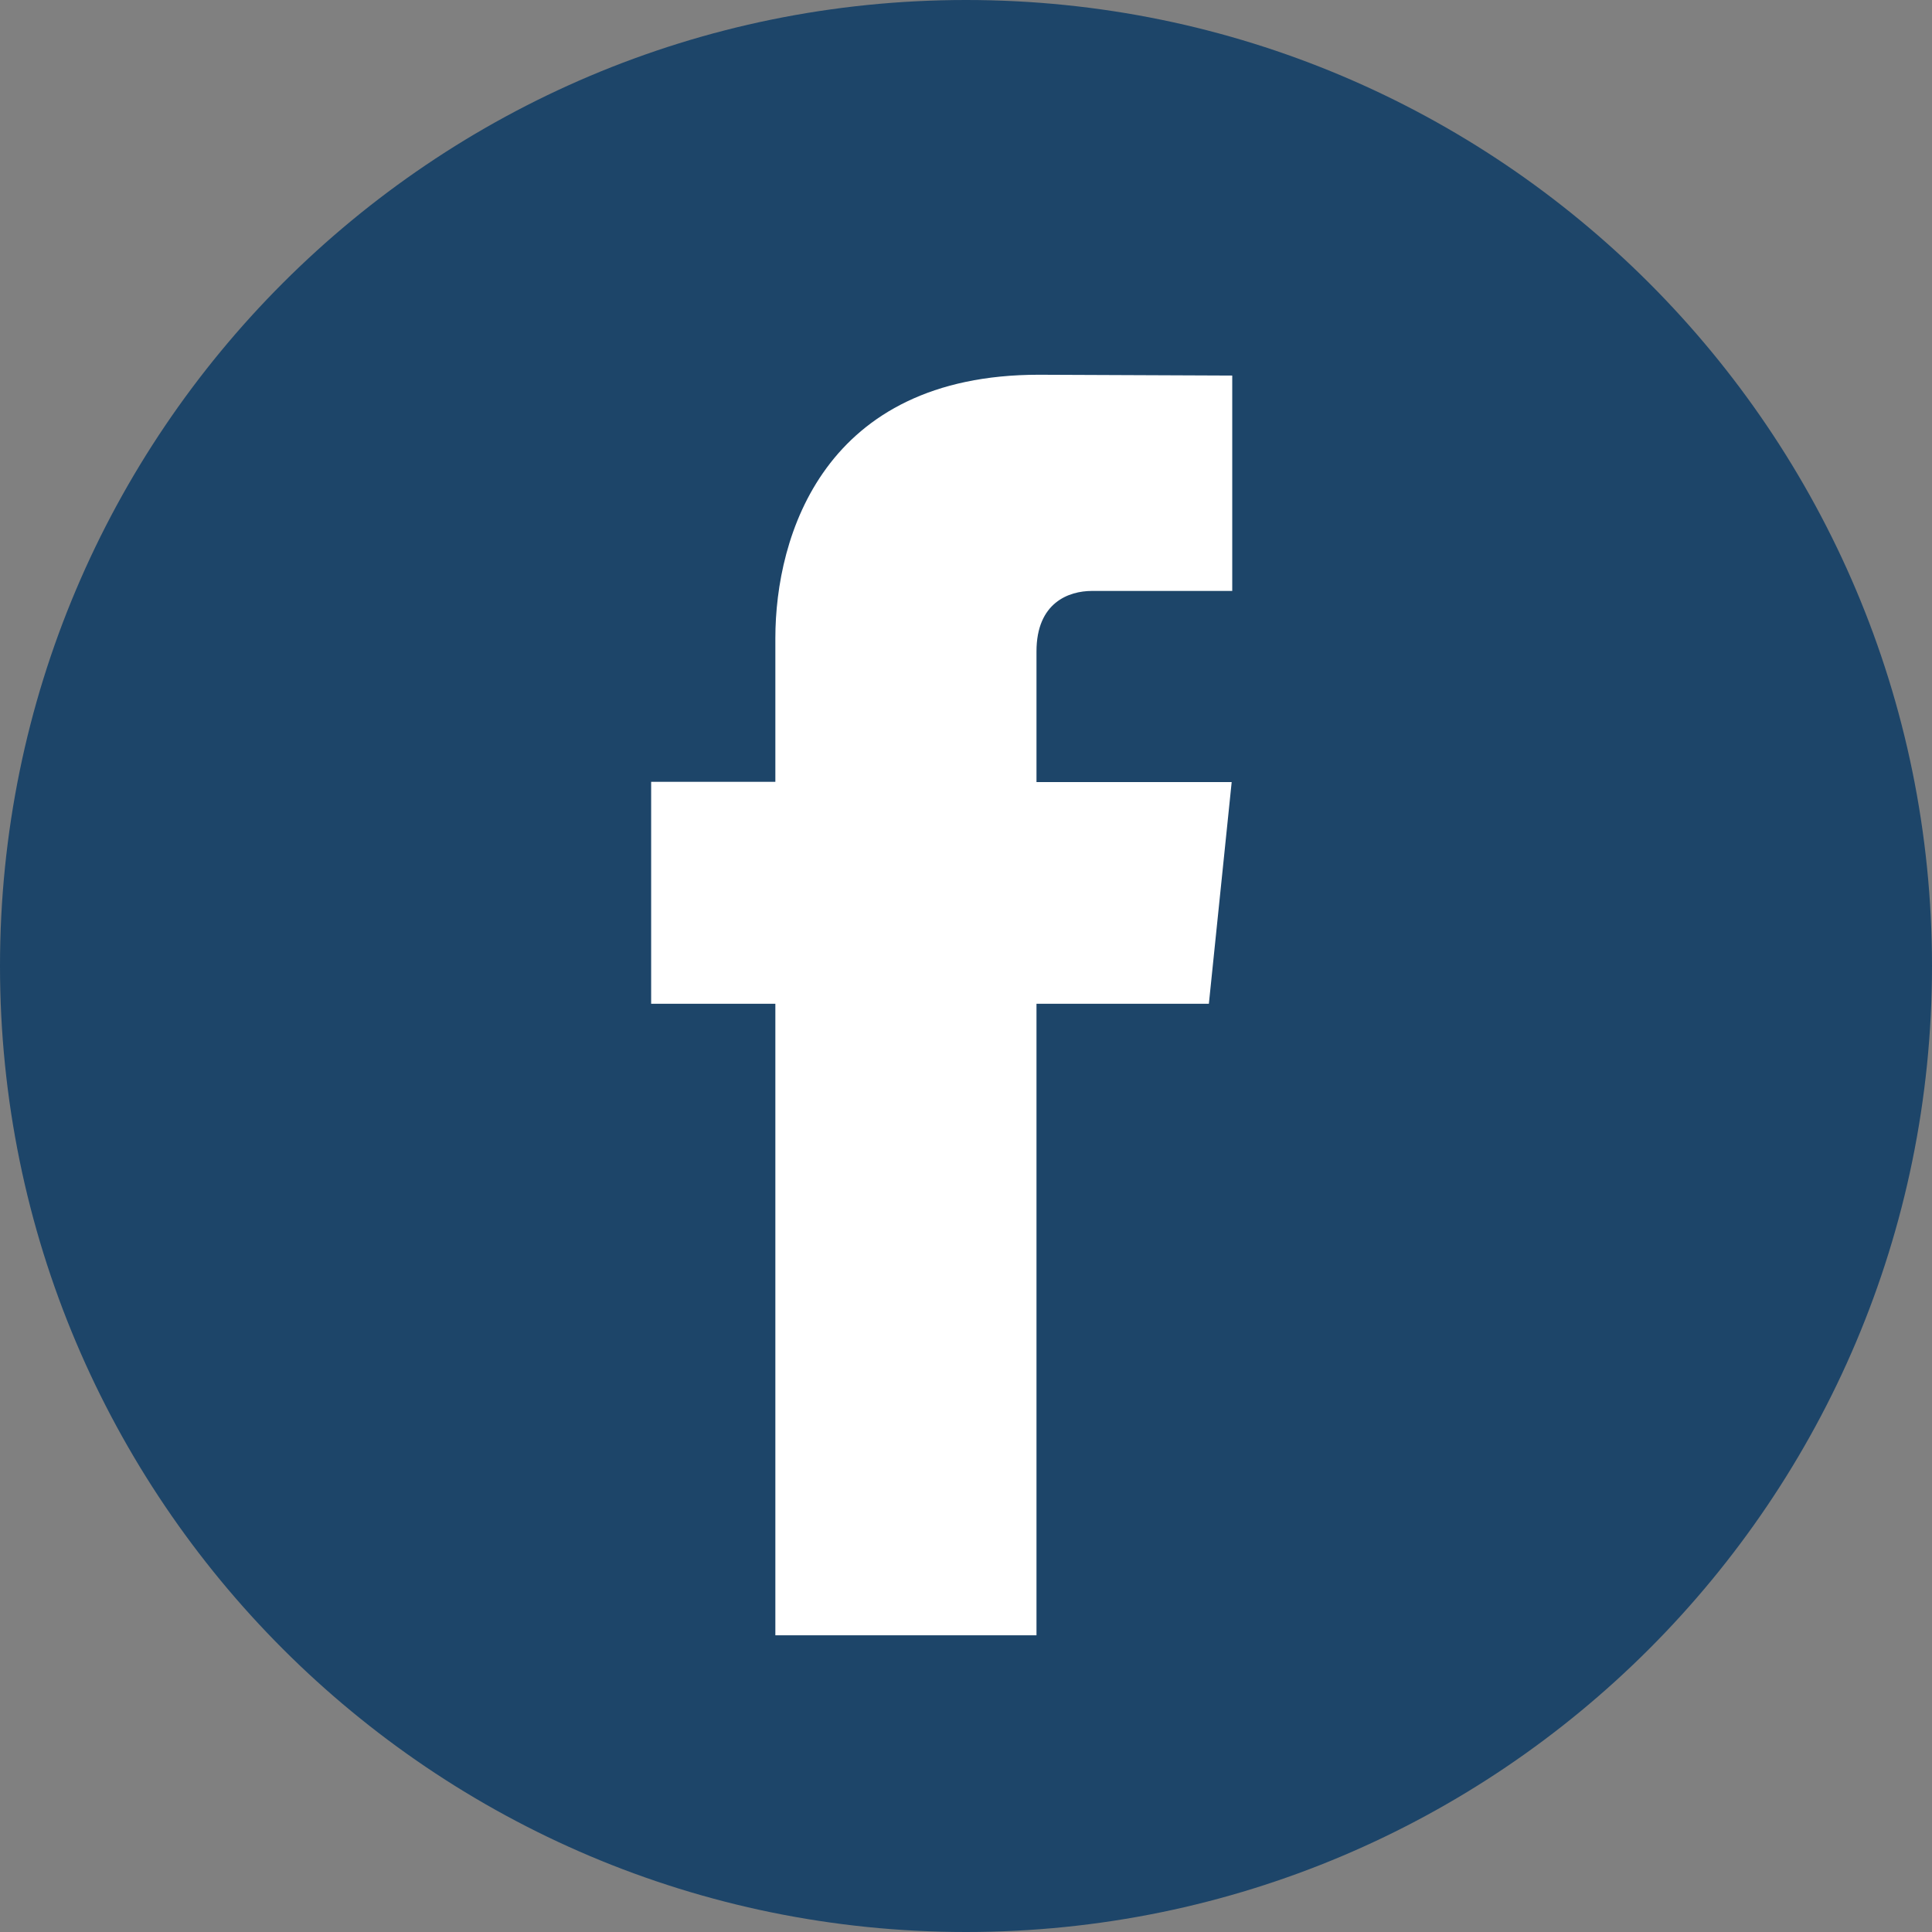 <svg width="31" height="31" viewBox="0 0 31 31" fill="none" xmlns="http://www.w3.org/2000/svg">
<rect x="0" y="0" width="31" height="31" fill="#808080" stroke="none"/>
<path d="M15.5 31C24.06 31 31 24.06 31 15.5C31 6.94 24.06 0 15.5 0C6.94 0 0 6.94 0 15.5C0 24.06 6.94 31 15.5 31Z" fill="#1D4569"/>
<path d="M19.397 16.106H16.631V26.239H12.441V16.106H10.448V12.545H12.441V10.241C12.441 8.593 13.223 6.013 16.668 6.013L19.772 6.026V9.482H17.52C17.151 9.482 16.631 9.667 16.631 10.453V12.549H19.763L19.397 16.106Z" fill="white"/>
</svg>
